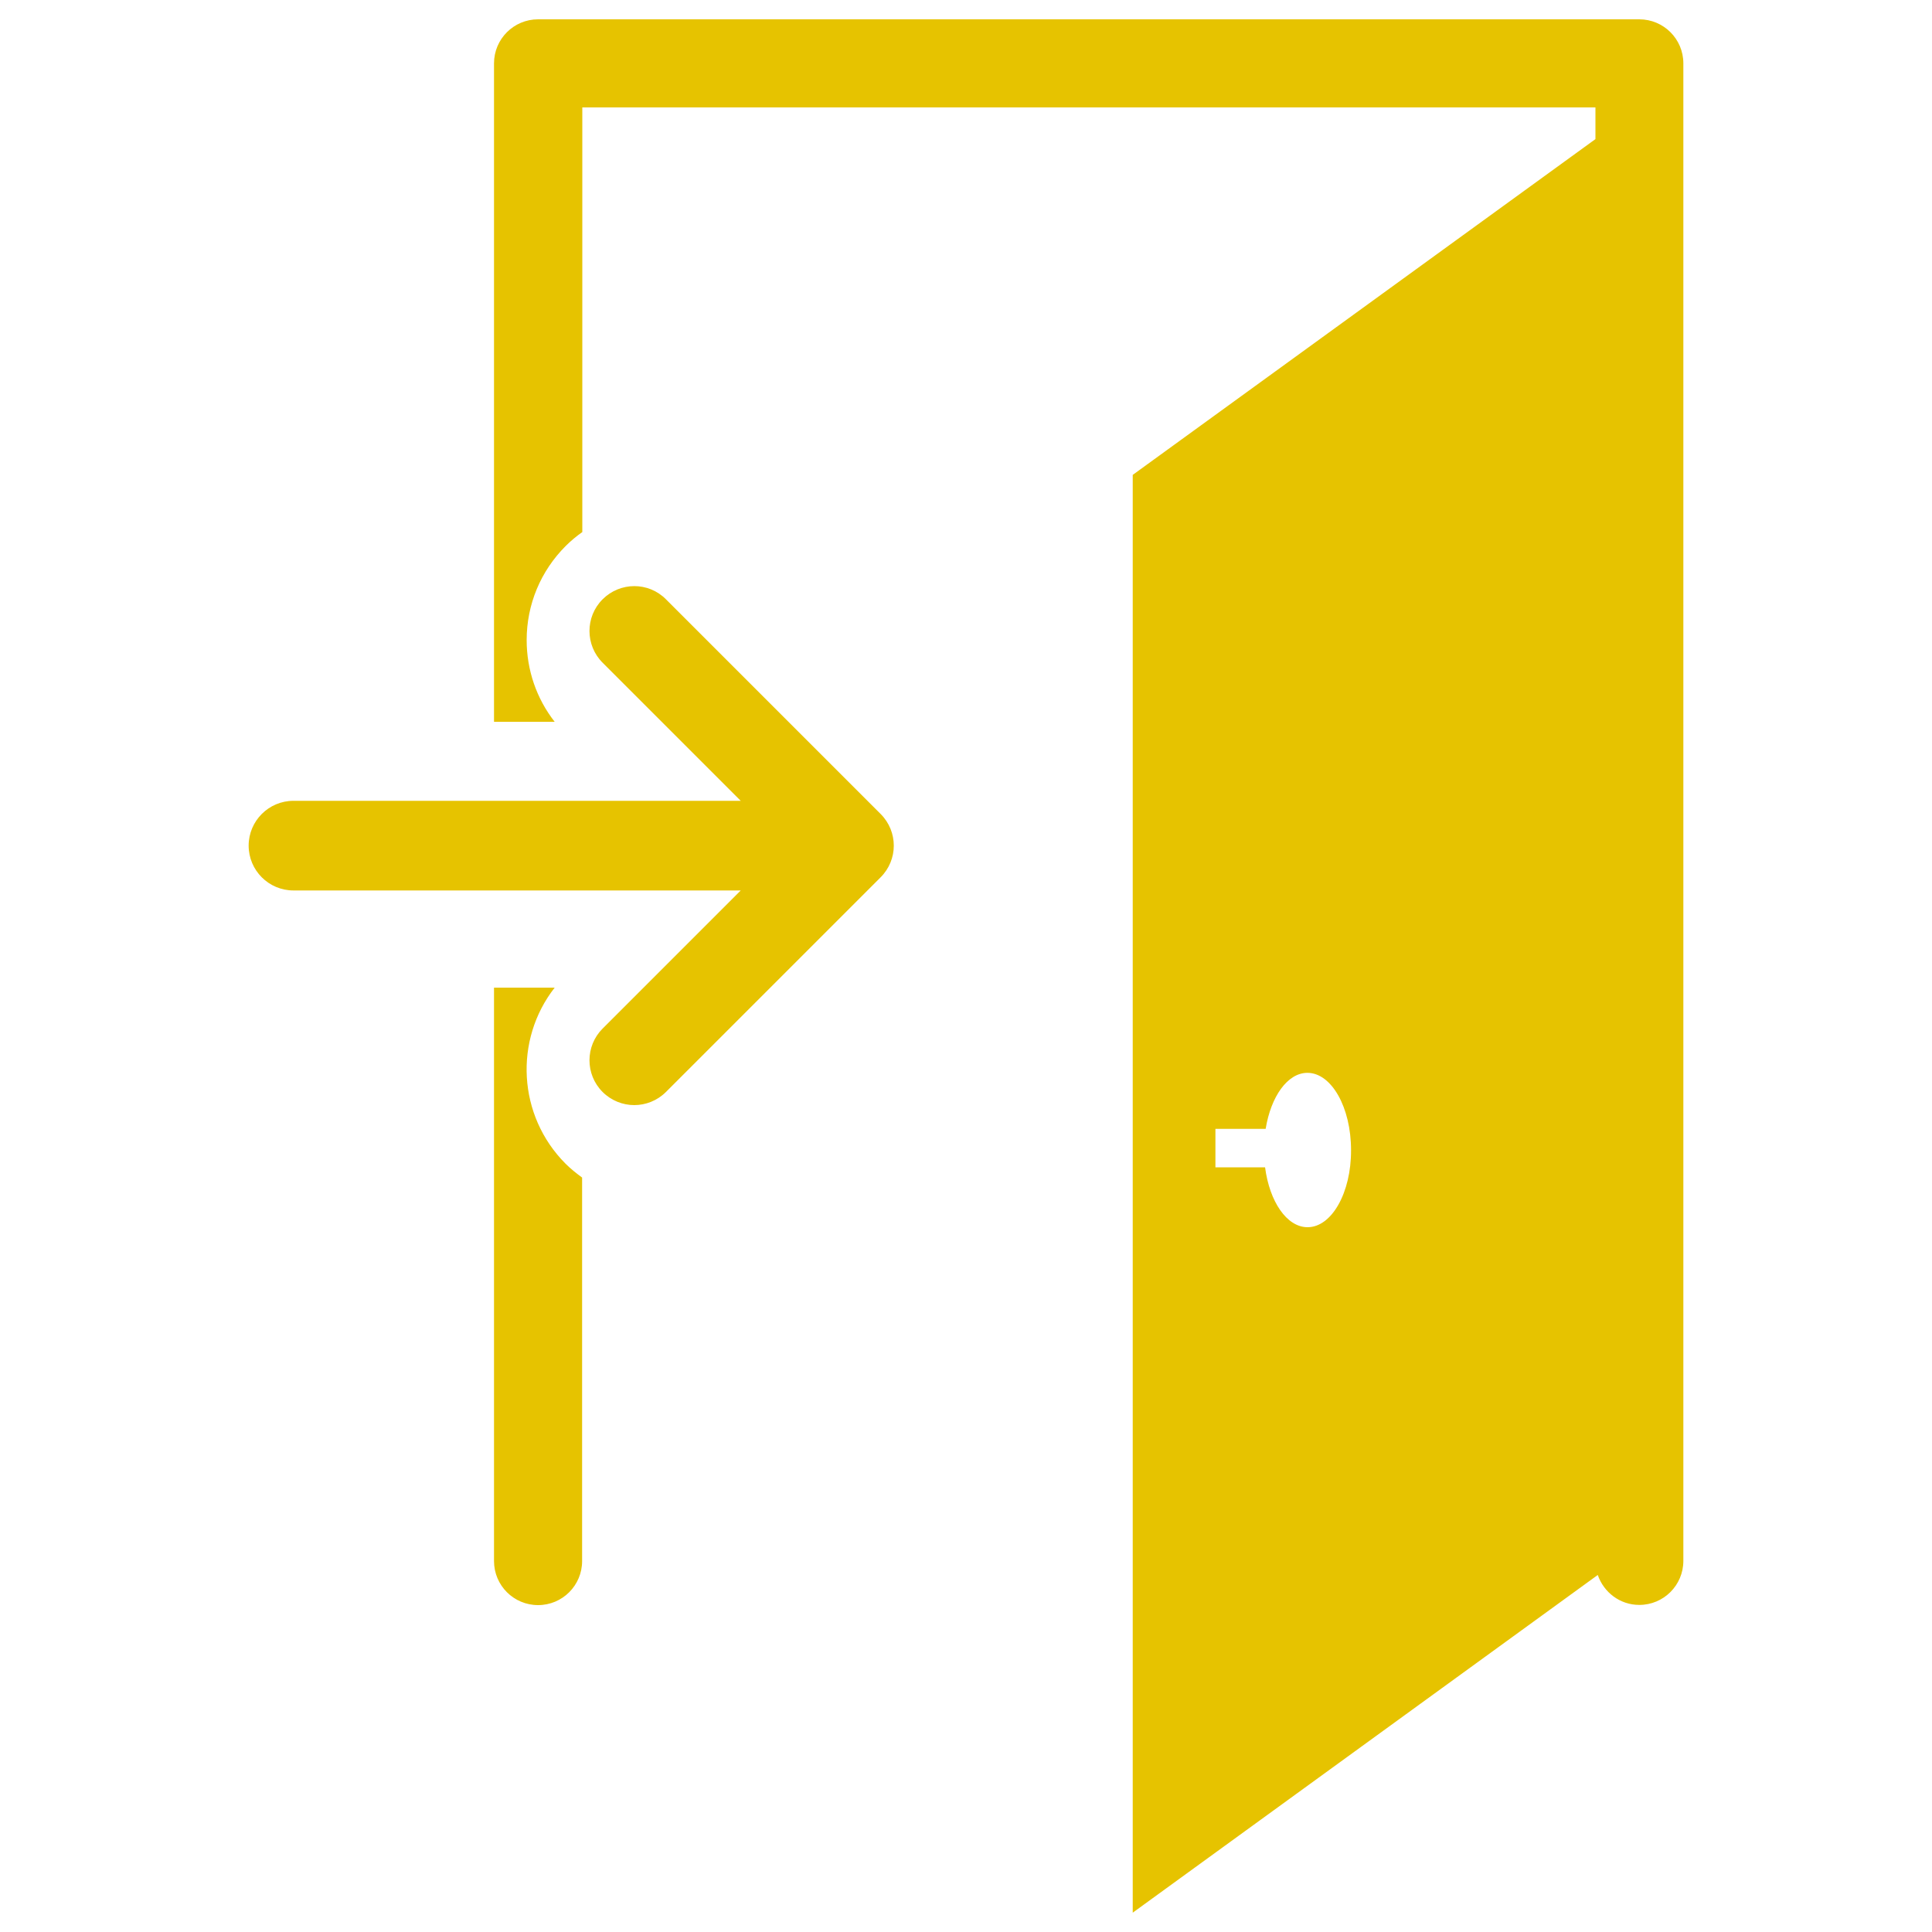 <?xml version="1.0" encoding="utf-8"?>
<!-- Svg Vector Icons : http://www.onlinewebfonts.com/icon -->
<!DOCTYPE svg PUBLIC "-//W3C//DTD SVG 1.1//EN" "http://www.w3.org/Graphics/SVG/1.1/DTD/svg11.dtd">
<svg version="1.1" xmlns="http://www.w3.org/2000/svg" xmlns:xlink="http://www.w3.org/1999/xlink" x="0px" y="0px" viewBox="0 0 1000 1000" enable-background="new 0 0 1000 1000" xml:space="preserve">
<g><g><path style="fill:#e6c300;" d="M848.5,10h-570c-12.6,0-22.8,10.2-22.8,22.8v340.8h31.4c-9.4-12-14.5-26.8-14.5-42.3c0-18.4,7.2-35.7,20.2-48.7c2.7-2.7,5.6-5.1,8.6-7.2V55.6h524.4V72L586.3,245.8V990L827,815.2c3.1,9,11.5,15.5,21.5,15.5c12.6,0,22.8-10.2,22.8-22.8V32.8C871.3,20.2,861.1,10,848.5,10z M676.8,635.2c-10.8,0-19.7-13.3-22-31h-25.7v-19.9h26c2.7-16.7,11.3-29,21.6-29c12.5,0,22.6,17.9,22.6,40C699.4,617.3,689.3,635.2,676.8,635.2z M292.7,602.3c2.7,2.7,5.6,5,8.6,7.2v198.5c0,12.6-10.2,22.8-22.8,22.8c-12.6,0-22.8-10.2-22.8-22.8V511.2h31.4C266,538.2,267.9,577.4,292.7,602.3z M455.8,421.3c9.1,9.1,9.1,23.7,0,32.8L344.7,565.2c-4.5,4.5-10.5,6.8-16.4,6.8c-5.9,0-11.9-2.3-16.4-6.8c-9.1-9.1-9-23.8,0-32.8l71.5-71.5H151.9c-12.8,0-23.2-10.4-23.2-23.2c0-12.8,10.4-23.2,23.2-23.2h231.5L311.9,343c-9-9-9.1-23.7,0-32.8c9.1-9.1,23.8-9.1,32.8,0L455.8,421.3z"/></g><g></g><g></g><g></g><g></g><g></g><g></g><g></g><g></g><g></g><g></g><g></g><g></g><g></g><g></g><g></g></g>
</svg>